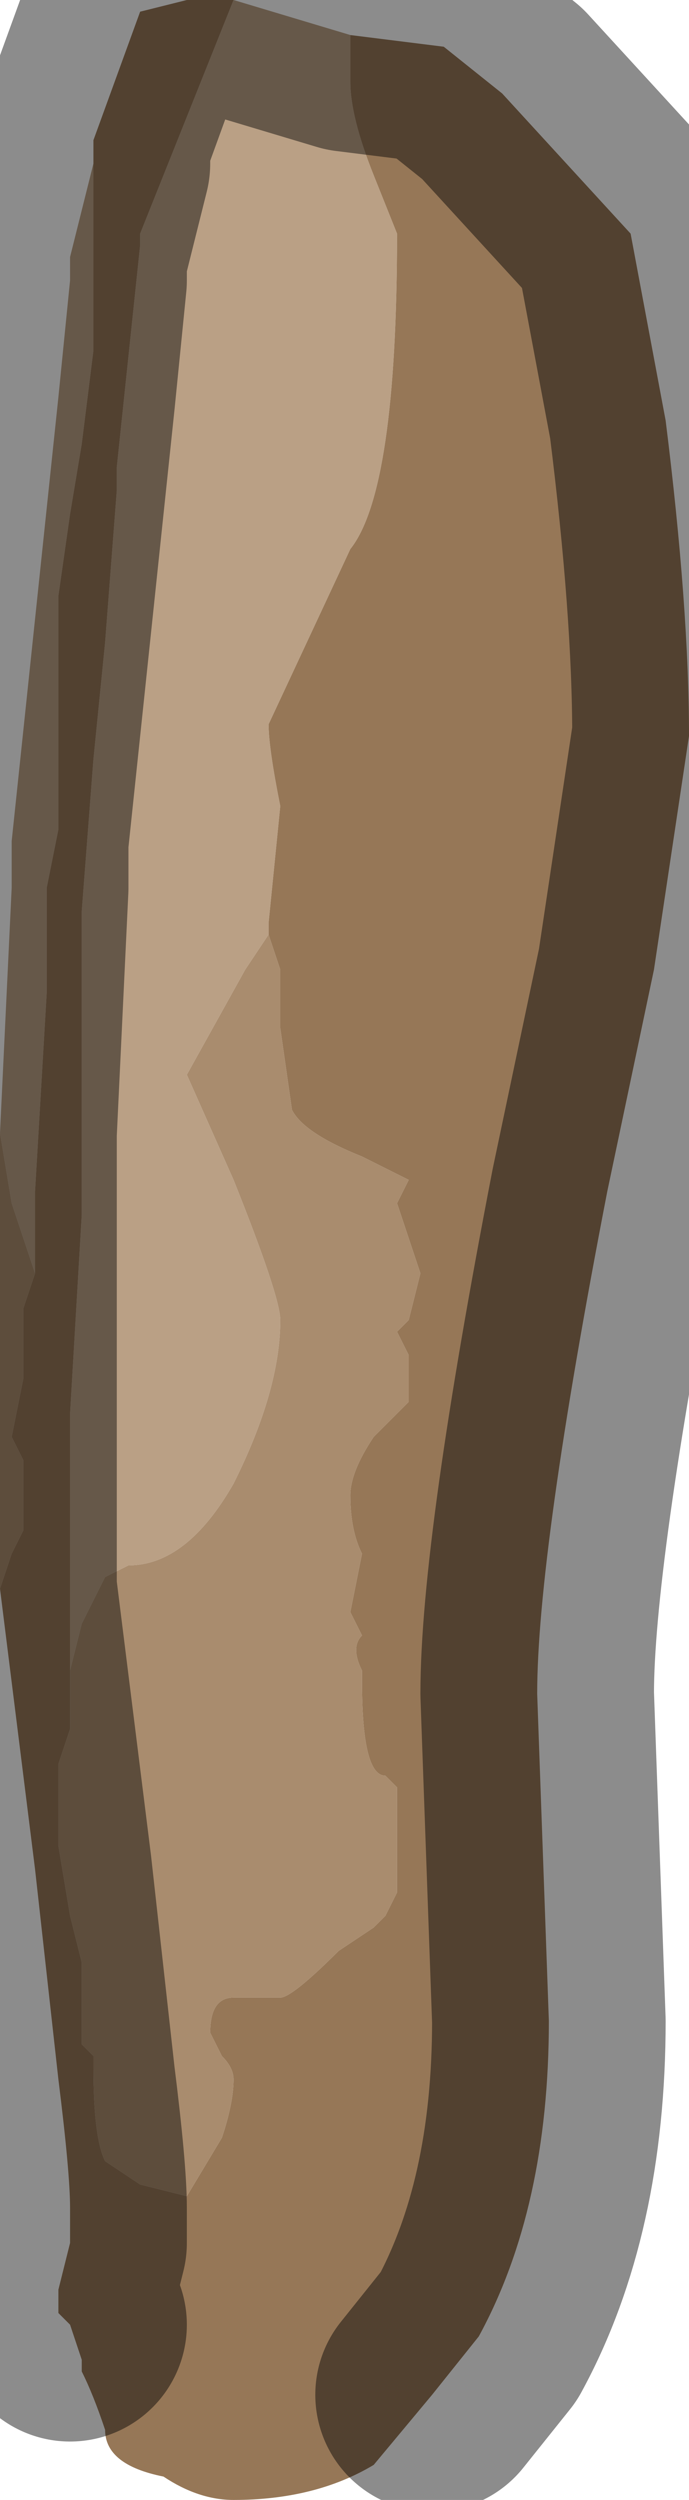 <?xml version="1.0" encoding="UTF-8" standalone="no"?>
<svg xmlns:xlink="http://www.w3.org/1999/xlink" height="10.7px" width="2.95px" xmlns="http://www.w3.org/2000/svg">
  <g transform="matrix(1.0, 0.0, 0.0, 1.0, 1.0, 5.35)">
    <path d="M0.5 -5.2 L0.5 -5.0 Q0.5 -4.85 0.6 -4.6 L0.7 -4.35 Q0.7 -3.25 0.5 -3.0 L0.15 -2.25 Q0.15 -2.15 0.2 -1.9 L0.15 -1.4 0.15 -1.35 0.05 -1.2 -0.2 -0.75 0.0 -0.3 Q0.2 0.2 0.2 0.3 0.2 0.6 0.0 1.0 -0.2 1.35 -0.45 1.35 L-0.55 1.4 -0.65 1.6 -0.7 1.8 -0.7 0.8 -0.7 0.7 -0.65 -0.15 -0.65 -1.45 -0.6 -2.1 -0.55 -2.6 -0.5 -3.25 -0.5 -3.35 -0.4 -4.3 -0.4 -4.35 0.0 -5.35 0.5 -5.2 M-0.6 -4.75 L-0.6 -4.3 Q-0.6 -4.05 -0.6 -3.85 L-0.65 -3.45 -0.7 -3.15 -0.75 -2.8 -0.75 -2.2 -0.75 -1.8 -0.8 -1.55 -0.8 -1.1 -0.85 -0.25 -0.85 0.1 -0.95 -0.2 -1.0 -0.5 -0.95 -1.55 -0.95 -1.75 -0.75 -3.65 -0.7 -4.15 -0.7 -4.25 -0.6 -4.65 -0.6 -4.75" fill="#baa085" fill-rule="evenodd" stroke="none"/>
    <path d="M0.15 -1.35 L0.15 -1.35 0.2 -1.2 0.2 -0.95 0.25 -0.6 Q0.3 -0.5 0.55 -0.4 L0.75 -0.3 0.7 -0.2 0.8 0.1 0.75 0.3 0.7 0.35 0.75 0.45 0.75 0.65 0.6 0.8 Q0.5 0.95 0.5 1.05 0.5 1.2 0.55 1.3 L0.5 1.55 0.55 1.65 Q0.5 1.7 0.55 1.8 L0.55 1.85 Q0.55 2.25 0.65 2.25 L0.7 2.3 0.7 2.75 0.65 2.85 0.6 2.9 0.45 3.0 Q0.25 3.2 0.2 3.2 L0.0 3.2 Q-0.1 3.2 -0.1 3.35 L-0.05 3.45 Q0.0 3.5 0.0 3.55 0.0 3.65 -0.05 3.8 L-0.2 4.05 -0.4 4.0 -0.55 3.9 Q-0.6 3.8 -0.6 3.5 L-0.6 3.45 -0.65 3.4 -0.65 3.05 -0.7 2.85 -0.75 2.55 -0.75 2.2 -0.7 2.05 -0.7 1.8 -0.65 1.6 -0.55 1.4 -0.45 1.35 Q-0.2 1.35 0.0 1.0 0.2 0.6 0.2 0.3 0.2 0.2 0.0 -0.3 L-0.2 -0.75 0.05 -1.2 0.15 -1.35 M-0.85 0.1 L-0.9 0.25 -0.9 0.55 -0.95 0.8 -0.9 0.9 -0.9 1.2 -0.95 1.3 -1.0 1.45 -1.0 0.25 -1.0 -0.5 -0.95 -0.2 -0.85 0.1" fill="#a98c6e" fill-rule="evenodd" stroke="none"/>
    <path d="M0.15 -1.35 L0.15 -1.4 0.2 -1.9 Q0.15 -2.15 0.15 -2.25 L0.5 -3.0 Q0.7 -3.25 0.7 -4.35 L0.6 -4.6 Q0.5 -4.85 0.5 -5.0 L0.5 -5.2 0.9 -5.15 0.9 -5.15 1.15 -4.95 1.7 -4.35 1.85 -3.55 Q1.95 -2.75 1.95 -2.2 L1.8 -1.2 1.6 -0.25 Q1.3 1.3 1.3 1.9 L1.35 3.3 Q1.35 4.1 1.05 4.65 L0.85 4.9 0.6 5.2 Q0.35 5.35 0.0 5.35 -0.15 5.35 -0.3 5.25 -0.55 5.2 -0.55 5.05 -0.6 4.9 -0.65 4.8 L-0.65 4.75 -0.7 4.6 -0.75 4.55 -0.75 4.45 -0.7 4.25 -0.7 4.1 Q-0.7 3.95 -0.75 3.55 L-0.85 2.65 -1.0 1.45 -0.95 1.3 -0.9 1.2 -0.9 0.9 -0.95 0.8 -0.9 0.55 -0.9 0.25 -0.85 0.1 -0.85 -0.25 -0.8 -1.1 -0.8 -1.55 -0.75 -1.8 -0.75 -2.2 -0.75 -2.8 -0.7 -3.15 -0.65 -3.45 -0.6 -3.85 Q-0.6 -4.05 -0.6 -4.3 L-0.6 -4.75 -0.4 -5.3 -0.2 -5.35 0.0 -5.35 -0.4 -4.35 -0.4 -4.3 -0.5 -3.35 -0.5 -3.25 -0.55 -2.6 -0.6 -2.1 -0.65 -1.45 -0.65 -0.15 -0.7 0.7 -0.7 0.8 -0.7 1.8 -0.7 2.05 -0.75 2.2 -0.75 2.55 -0.7 2.85 -0.65 3.05 -0.65 3.4 -0.6 3.45 -0.6 3.5 Q-0.6 3.8 -0.55 3.9 L-0.4 4.0 -0.2 4.05 -0.05 3.8 Q0.0 3.65 0.0 3.55 0.0 3.5 -0.05 3.45 L-0.1 3.35 Q-0.1 3.2 0.0 3.2 L0.2 3.2 Q0.25 3.2 0.45 3.0 L0.6 2.9 0.65 2.85 0.7 2.75 0.7 2.3 0.65 2.25 Q0.55 2.25 0.55 1.85 L0.55 1.8 Q0.5 1.7 0.55 1.65 L0.5 1.55 0.55 1.3 Q0.5 1.2 0.5 1.05 0.5 0.95 0.6 0.8 L0.75 0.65 0.75 0.45 0.7 0.35 0.75 0.3 0.8 0.1 0.7 -0.2 0.75 -0.3 0.55 -0.4 Q0.3 -0.5 0.25 -0.6 L0.2 -0.95 0.2 -1.2 0.15 -1.35 0.15 -1.35" fill="#967757" fill-rule="evenodd" stroke="none"/>
    <path d="M0.0 -5.35 L-0.2 -5.35 -0.4 -5.3 -0.6 -4.75 -0.6 -4.65 -0.7 -4.25 -0.7 -4.15 -0.75 -3.65 -0.95 -1.75 -0.95 -1.55 -1.0 -0.5 -1.0 0.25 -1.0 1.45 -0.85 2.65 -0.75 3.55 Q-0.7 3.95 -0.7 4.1 L-0.7 4.25 -0.75 4.45 -0.75 4.55 -0.7 4.6 M0.85 4.9 L1.05 4.65 Q1.35 4.1 1.35 3.3 L1.3 1.9 Q1.3 1.3 1.6 -0.25 L1.8 -1.2 1.95 -2.2 Q1.95 -2.75 1.85 -3.55 L1.7 -4.35 1.15 -4.95 0.9 -5.15 0.9 -5.15 0.5 -5.2 0.0 -5.35" fill="none" stroke="#000000" stroke-linecap="round" stroke-linejoin="round" stroke-opacity="0.451" stroke-width="1.0"/>
  </g>
</svg>
